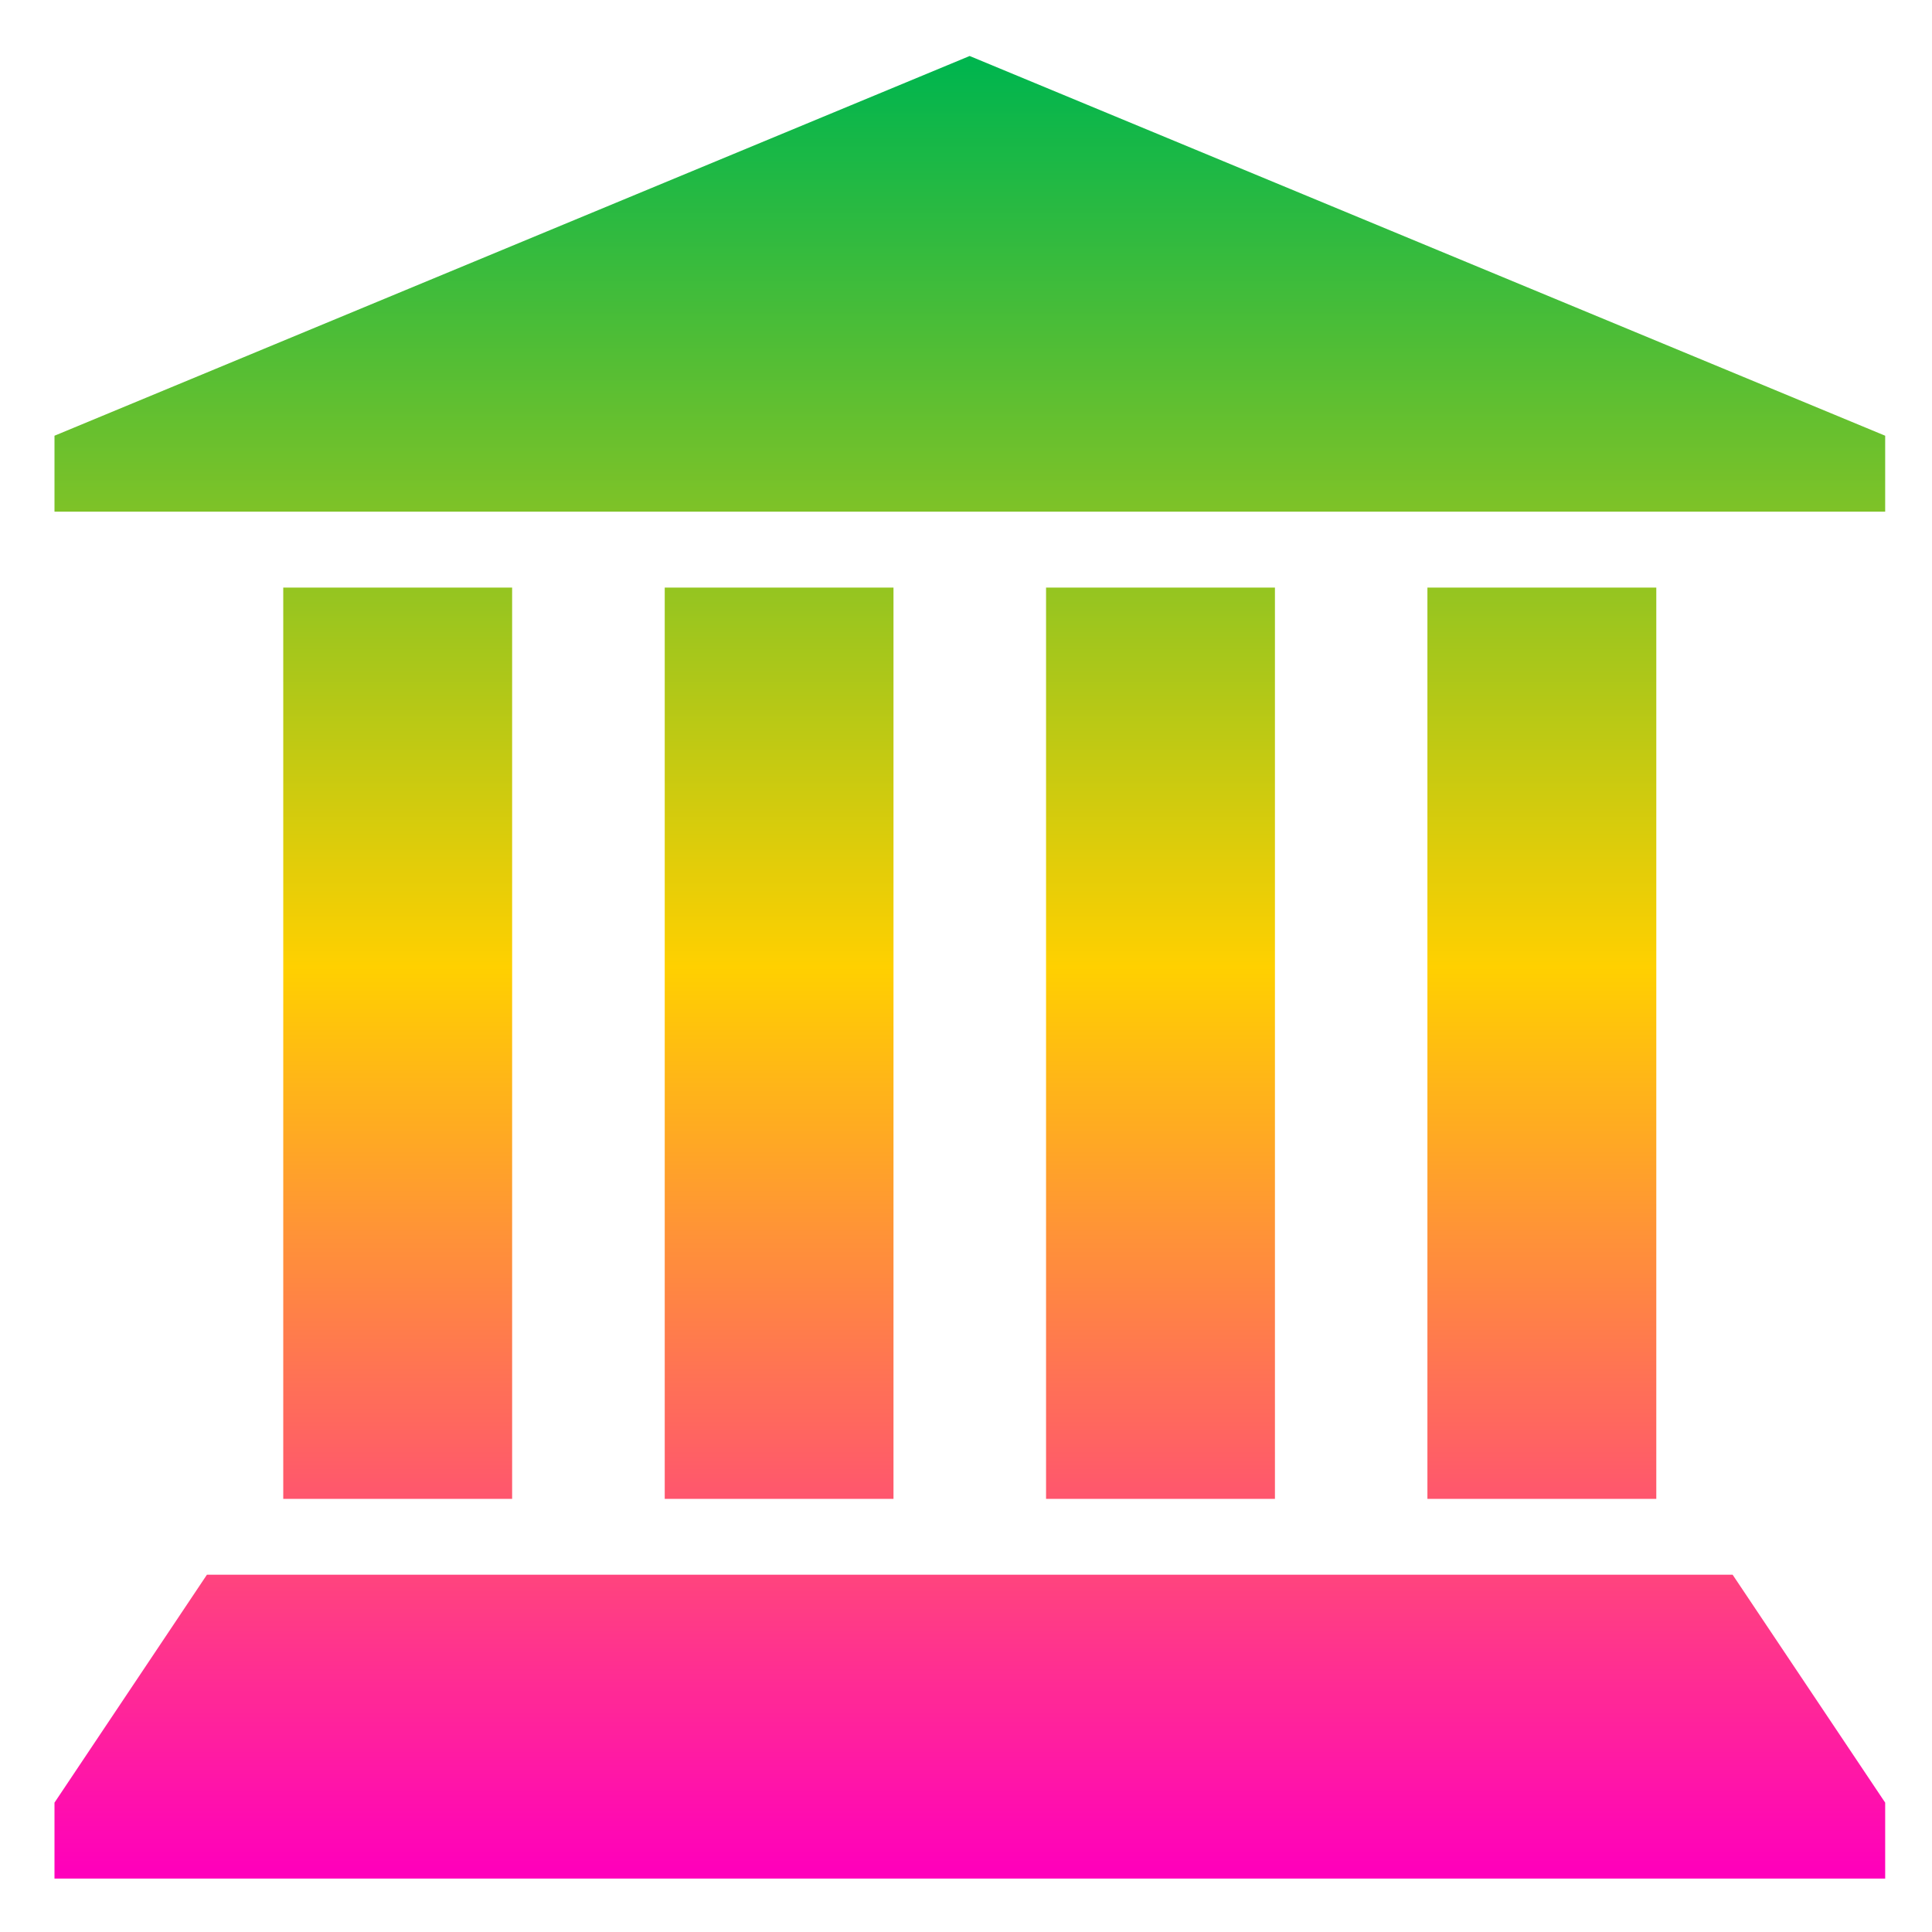 <svg xmlns="http://www.w3.org/2000/svg" xmlns:xlink="http://www.w3.org/1999/xlink" width="64" height="64" viewBox="0 0 64 64" version="1.1"><defs><linearGradient id="linear0" x1="0%" x2="0%" y1="0%" y2="100%"><stop offset="0%" style="stop-color:#00b54e; stop-opacity:1"/><stop offset="50%" style="stop-color:#ffd000; stop-opacity:1"/><stop offset="100%" style="stop-color:#ff00bb; stop-opacity:1"/></linearGradient></defs><g id="surface1"><path style=" stroke:none;fill-rule:nonzero;fill:url(#linear0);" d="M 32.121 1.855 L 62.449 14.434 L 62.449 16.949 L 1.805 16.949 L 1.805 14.434 Z M 9.383 19.465 L 16.965 19.465 L 16.965 49.652 L 9.383 49.652 Z M 22.02 19.465 L 29.598 19.465 L 29.598 49.652 L 22.02 49.652 Z M 34.652 19.465 L 42.234 19.465 L 42.234 49.652 L 34.652 49.652 Z M 47.285 19.465 L 54.867 19.465 L 54.867 49.652 L 47.285 49.652 Z M 1.805 62.23 L 1.805 59.715 L 6.855 52.164 L 57.395 52.164 L 62.449 59.715 L 62.449 62.23 Z M 1.805 62.23 "/></g></svg>
